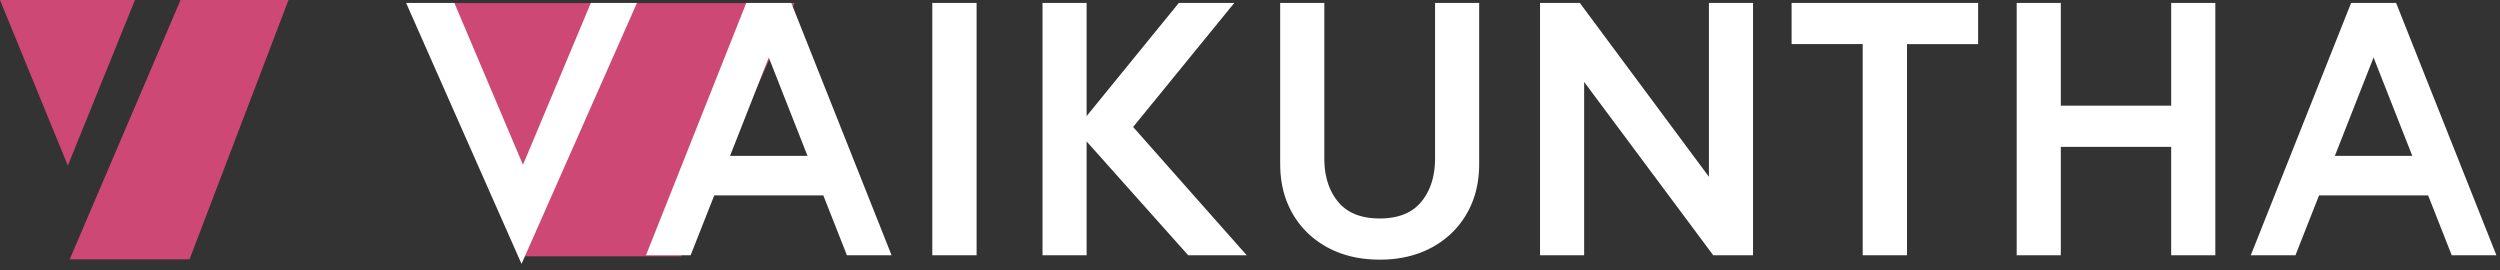 <svg xmlns="http://www.w3.org/2000/svg" width="111" height="12" viewBox="0 0 111 12">
    <rect x="0" y="0" width="111" height="12" fill="#333333" stroke="none"/>
    <g fill="none" fill-rule="evenodd">
        <path fill="#CD4874" d="M18.062.135h17.222l-5.05 11.247H23.22z"/>
        <path fill="#FFF" d="M18.032.13h2.142l3.046 7.188L26.234.13h2.047l-5.125 11.586L18.032.13zm10.65 11.203L33.135.13h1.998l4.453 11.203h-1.983l-1.047-2.656h-4.844l-1.048 2.656h-1.982zm3.733-4.414h3.438l-1.72-4.367-1.718 4.367zm8.979 4.414V.13h1.967v11.203h-1.967zm4.894 0V.13h1.958v5.024L52.34.13h2.463l-4.493 5.508 5.044 5.695h-2.598L48.246 6.28v5.054h-1.958zM56.84 7.271V.13H58.8v6.898c0 .797.205 1.442.615 1.937.406.49 1.021.735 1.847.735.821 0 1.434-.245 1.839-.735.41-.495.616-1.14.616-1.937V.13h1.958v7.14c0 .636-.101 1.204-.304 1.704a3.9 3.9 0 0 1-.887 1.344 4.104 4.104 0 0 1-1.391.89c-.549.214-1.16.32-1.83.32-.678 0-1.29-.106-1.84-.32a4.104 4.104 0 0 1-1.39-.89 3.9 3.9 0 0 1-.888-1.344c-.202-.5-.304-1.068-.304-1.703zm11.537 4.062V.13h1.767l5.732 7.719V.13h1.959v11.203h-1.767l-5.732-7.695v7.695h-1.959zm11.17-9.375V.13h8.282v1.828h-3.158v9.375h-1.967V1.958h-3.157zm9.994 9.375V.13H91.5v4.563h4.901V.13h1.959v11.203H96.4V6.521h-4.9v4.812h-1.96zm10.394 0L104.389.13h1.998l4.453 11.203h-1.983l-1.047-2.656h-4.845l-1.047 2.656h-1.982zm3.733-4.414h3.438l-1.72-4.367-1.718 4.367z"/>
        <g fill="#CD4874">
            <path d="M0 0h5.992l-2.98 7.354L0 0zm8.017 0h4.793L8.415 11.515h-5.32L8.017 0z"/>
        </g>
    </g>
</svg>
